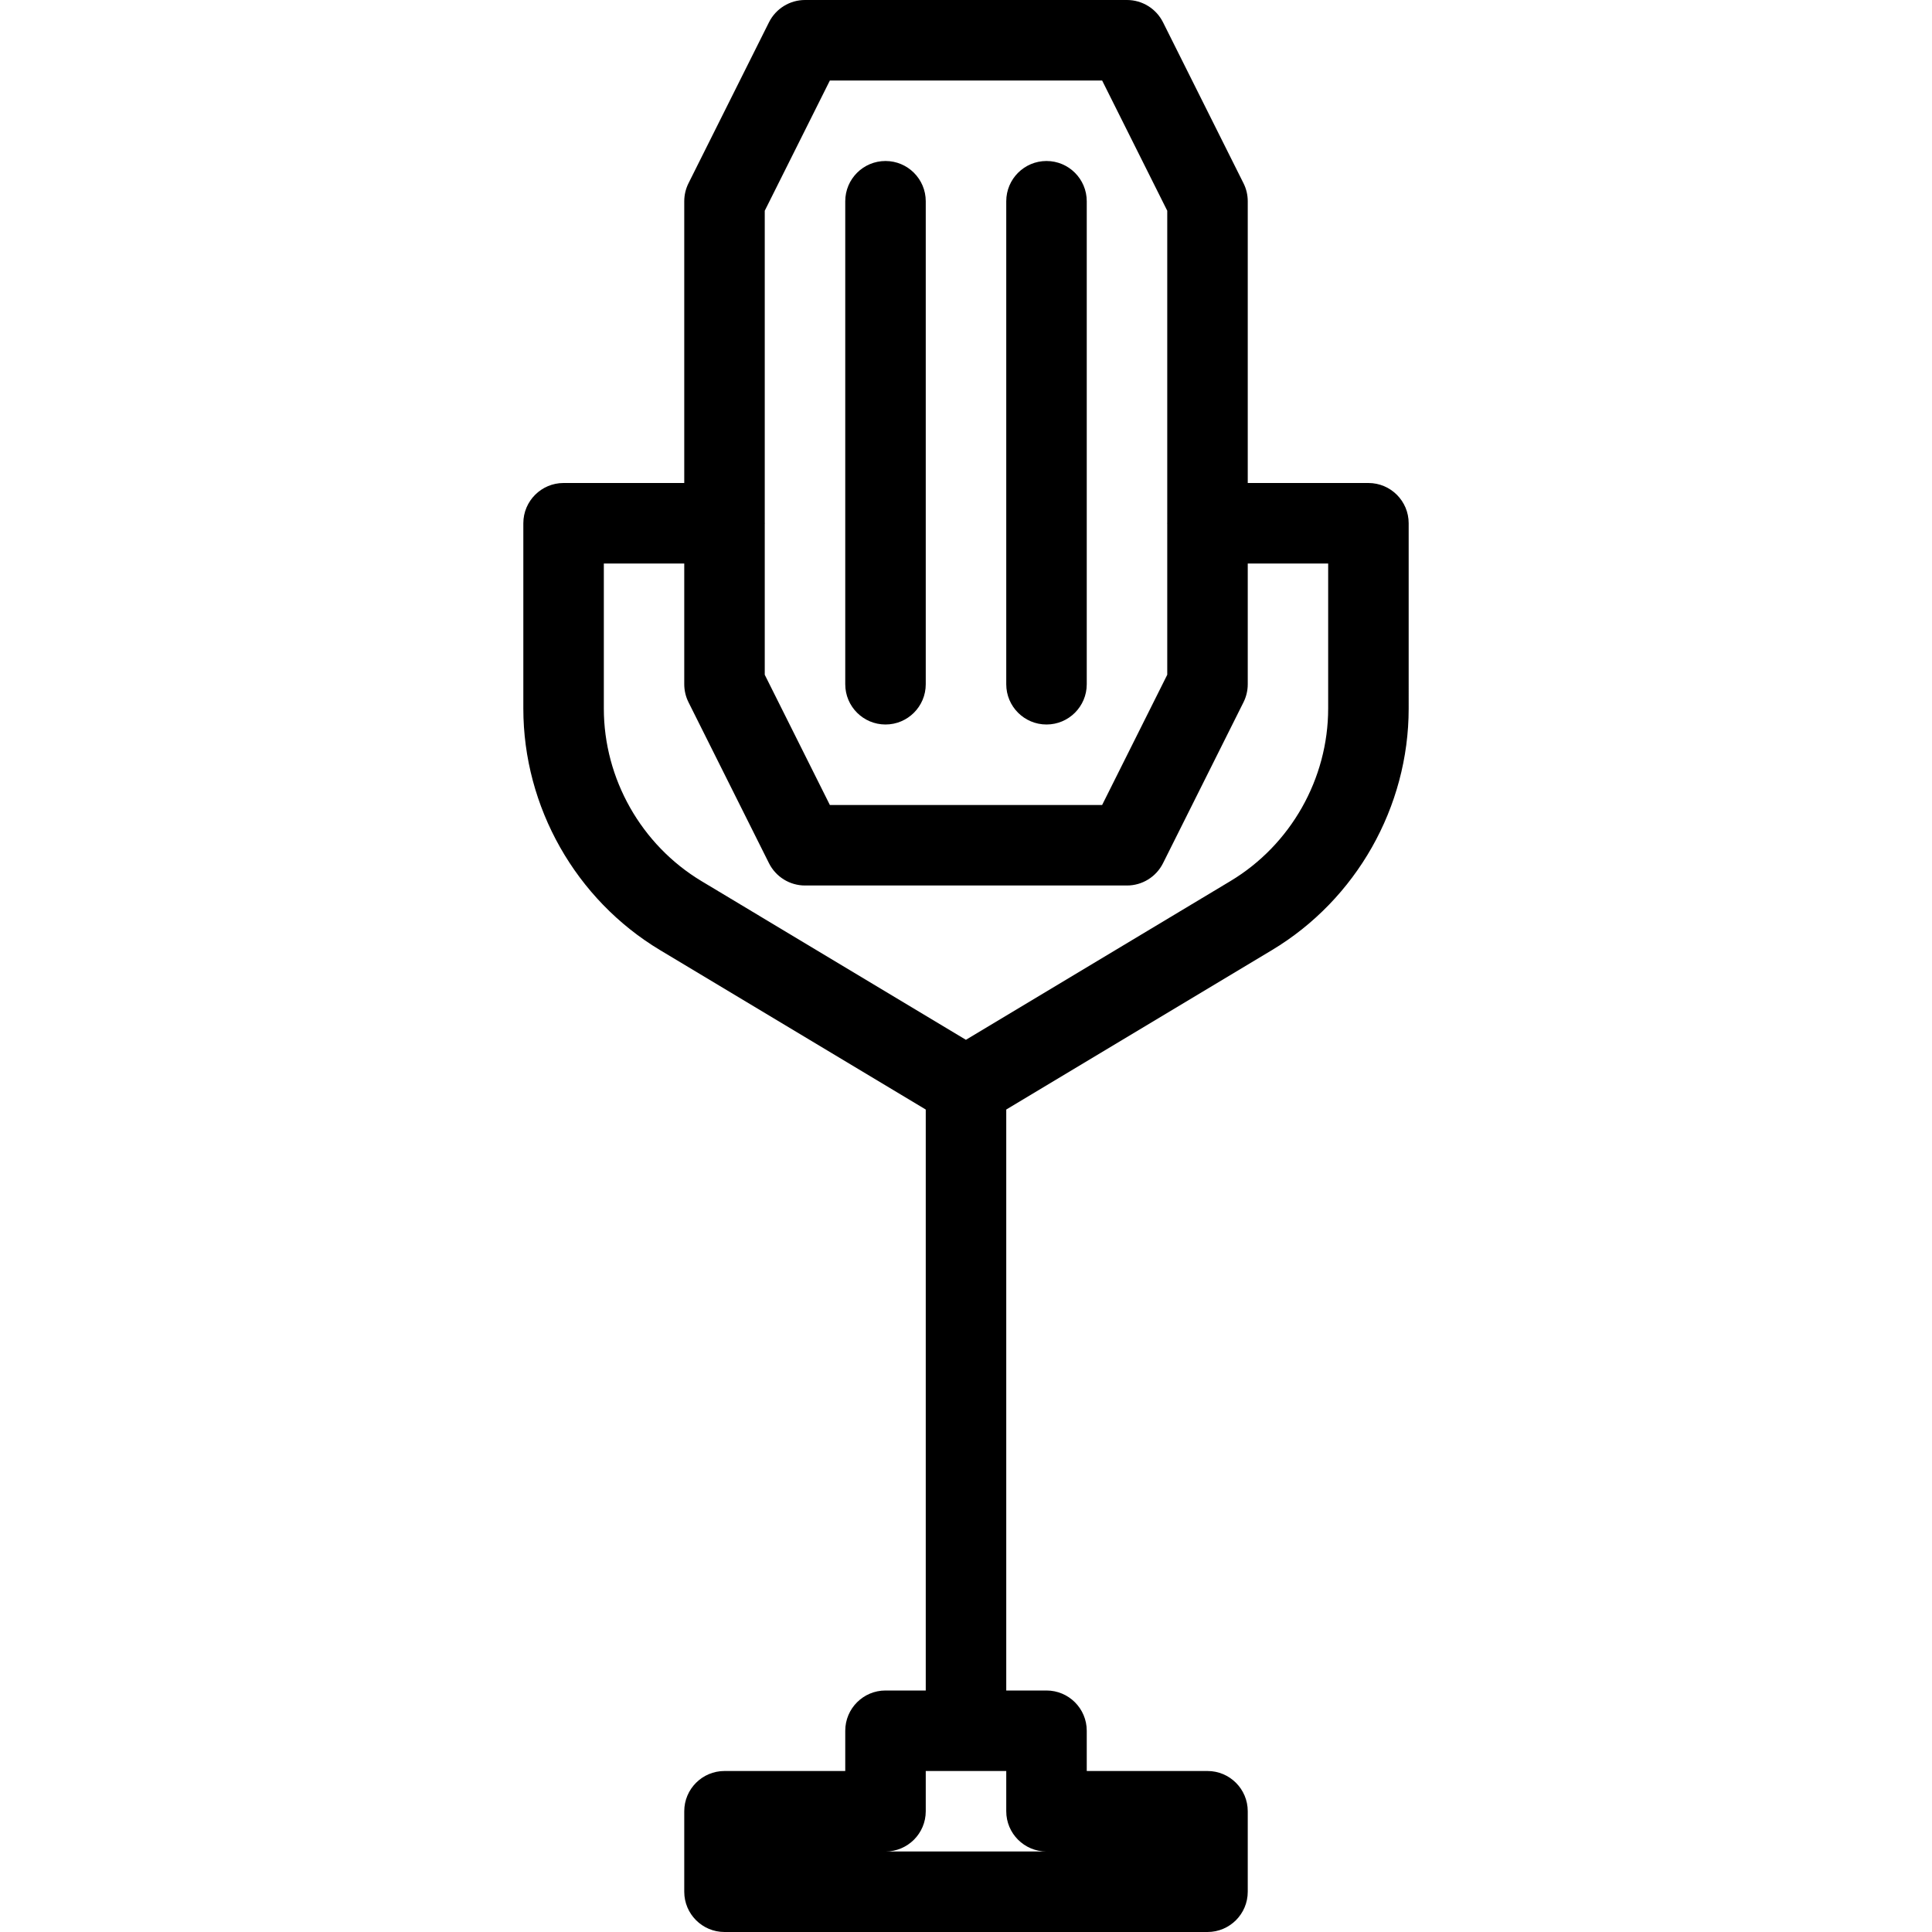 <?xml version="1.0" encoding="iso-8859-1"?>
<!-- Generator: Adobe Illustrator 19.0.0, SVG Export Plug-In . SVG Version: 6.00 Build 0)  -->
<svg version="1.1" id="Layer_1" xmlns="http://www.w3.org/2000/svg" xmlns:xlink="http://www.w3.org/1999/xlink" x="0px" y="0px"
	 viewBox="0 0 24 24" style="enable-background:new 0 0 24 24;" xml:space="preserve">
<g>
	<g>
		<path d="M13,9c0.276,0,0.5-0.224,0.5-0.5v-6C13.5,2.224,13.276,2,13,2s-0.5,0.224-0.5,0.5v6C12.5,8.776,12.724,9,13,9z M16.999,6
			H15.5V2.5c0-0.078-0.018-0.155-0.053-0.224l-1-2C14.362,0.107,14.189,0,14,0h-4C9.811,0,9.638,0.107,9.553,0.276l-1,2
			C8.518,2.346,8.5,2.423,8.5,2.5V6H7.001c-0.276,0-0.5,0.224-0.5,0.5v2.302c0,1.223,0.651,2.372,1.699,3.001l3.3,1.98V21H11
			c-0.276,0-0.5,0.224-0.5,0.5V22H9c-0.276,0-0.5,0.224-0.5,0.5v1C8.5,23.776,8.724,24,9,24h6c0.276,0,0.5-0.224,0.5-0.5v-1
			c0-0.276-0.224-0.5-0.5-0.5h-1.5v-0.5c0-0.276-0.224-0.5-0.5-0.5h-0.5v-7.217l3.3-1.98c1.048-0.629,1.699-1.778,1.699-3.001V6.5
			C17.499,6.224,17.275,6,16.999,6z M9.5,6.505c0-0.002,0.001-0.003,0.001-0.005S9.5,6.497,9.5,6.495V2.618L10.309,1h3.382
			L14.5,2.618v3.877c0,0.002-0.001,0.003-0.001,0.005S14.5,6.503,14.5,6.505v1.877L13.691,10h-3.382L9.5,8.382V6.505z M13,23h-2
			c0.276,0,0.5-0.224,0.5-0.5V22h1v0.5C12.5,22.776,12.724,23,13,23z M16.499,8.801c0,0.873-0.465,1.695-1.214,2.144l-3.286,1.972
			l-3.284-1.971c-0.749-0.45-1.214-1.271-1.214-2.144V7H8.5v1.5c0,0.077,0.018,0.154,0.053,0.224l1,2C9.638,10.893,9.811,11,10,11h4
			c0.189,0,0.362-0.107,0.447-0.276l1-2C15.482,8.654,15.5,8.577,15.5,8.5V7h0.999V8.801z M11,9c0.276,0,0.5-0.224,0.5-0.5v-6
			C11.5,2.224,11.276,2,11,2s-0.5,0.224-0.5,0.5v6C10.5,8.776,10.724,9,11,9z"/>
	</g>
</g>
</svg>
